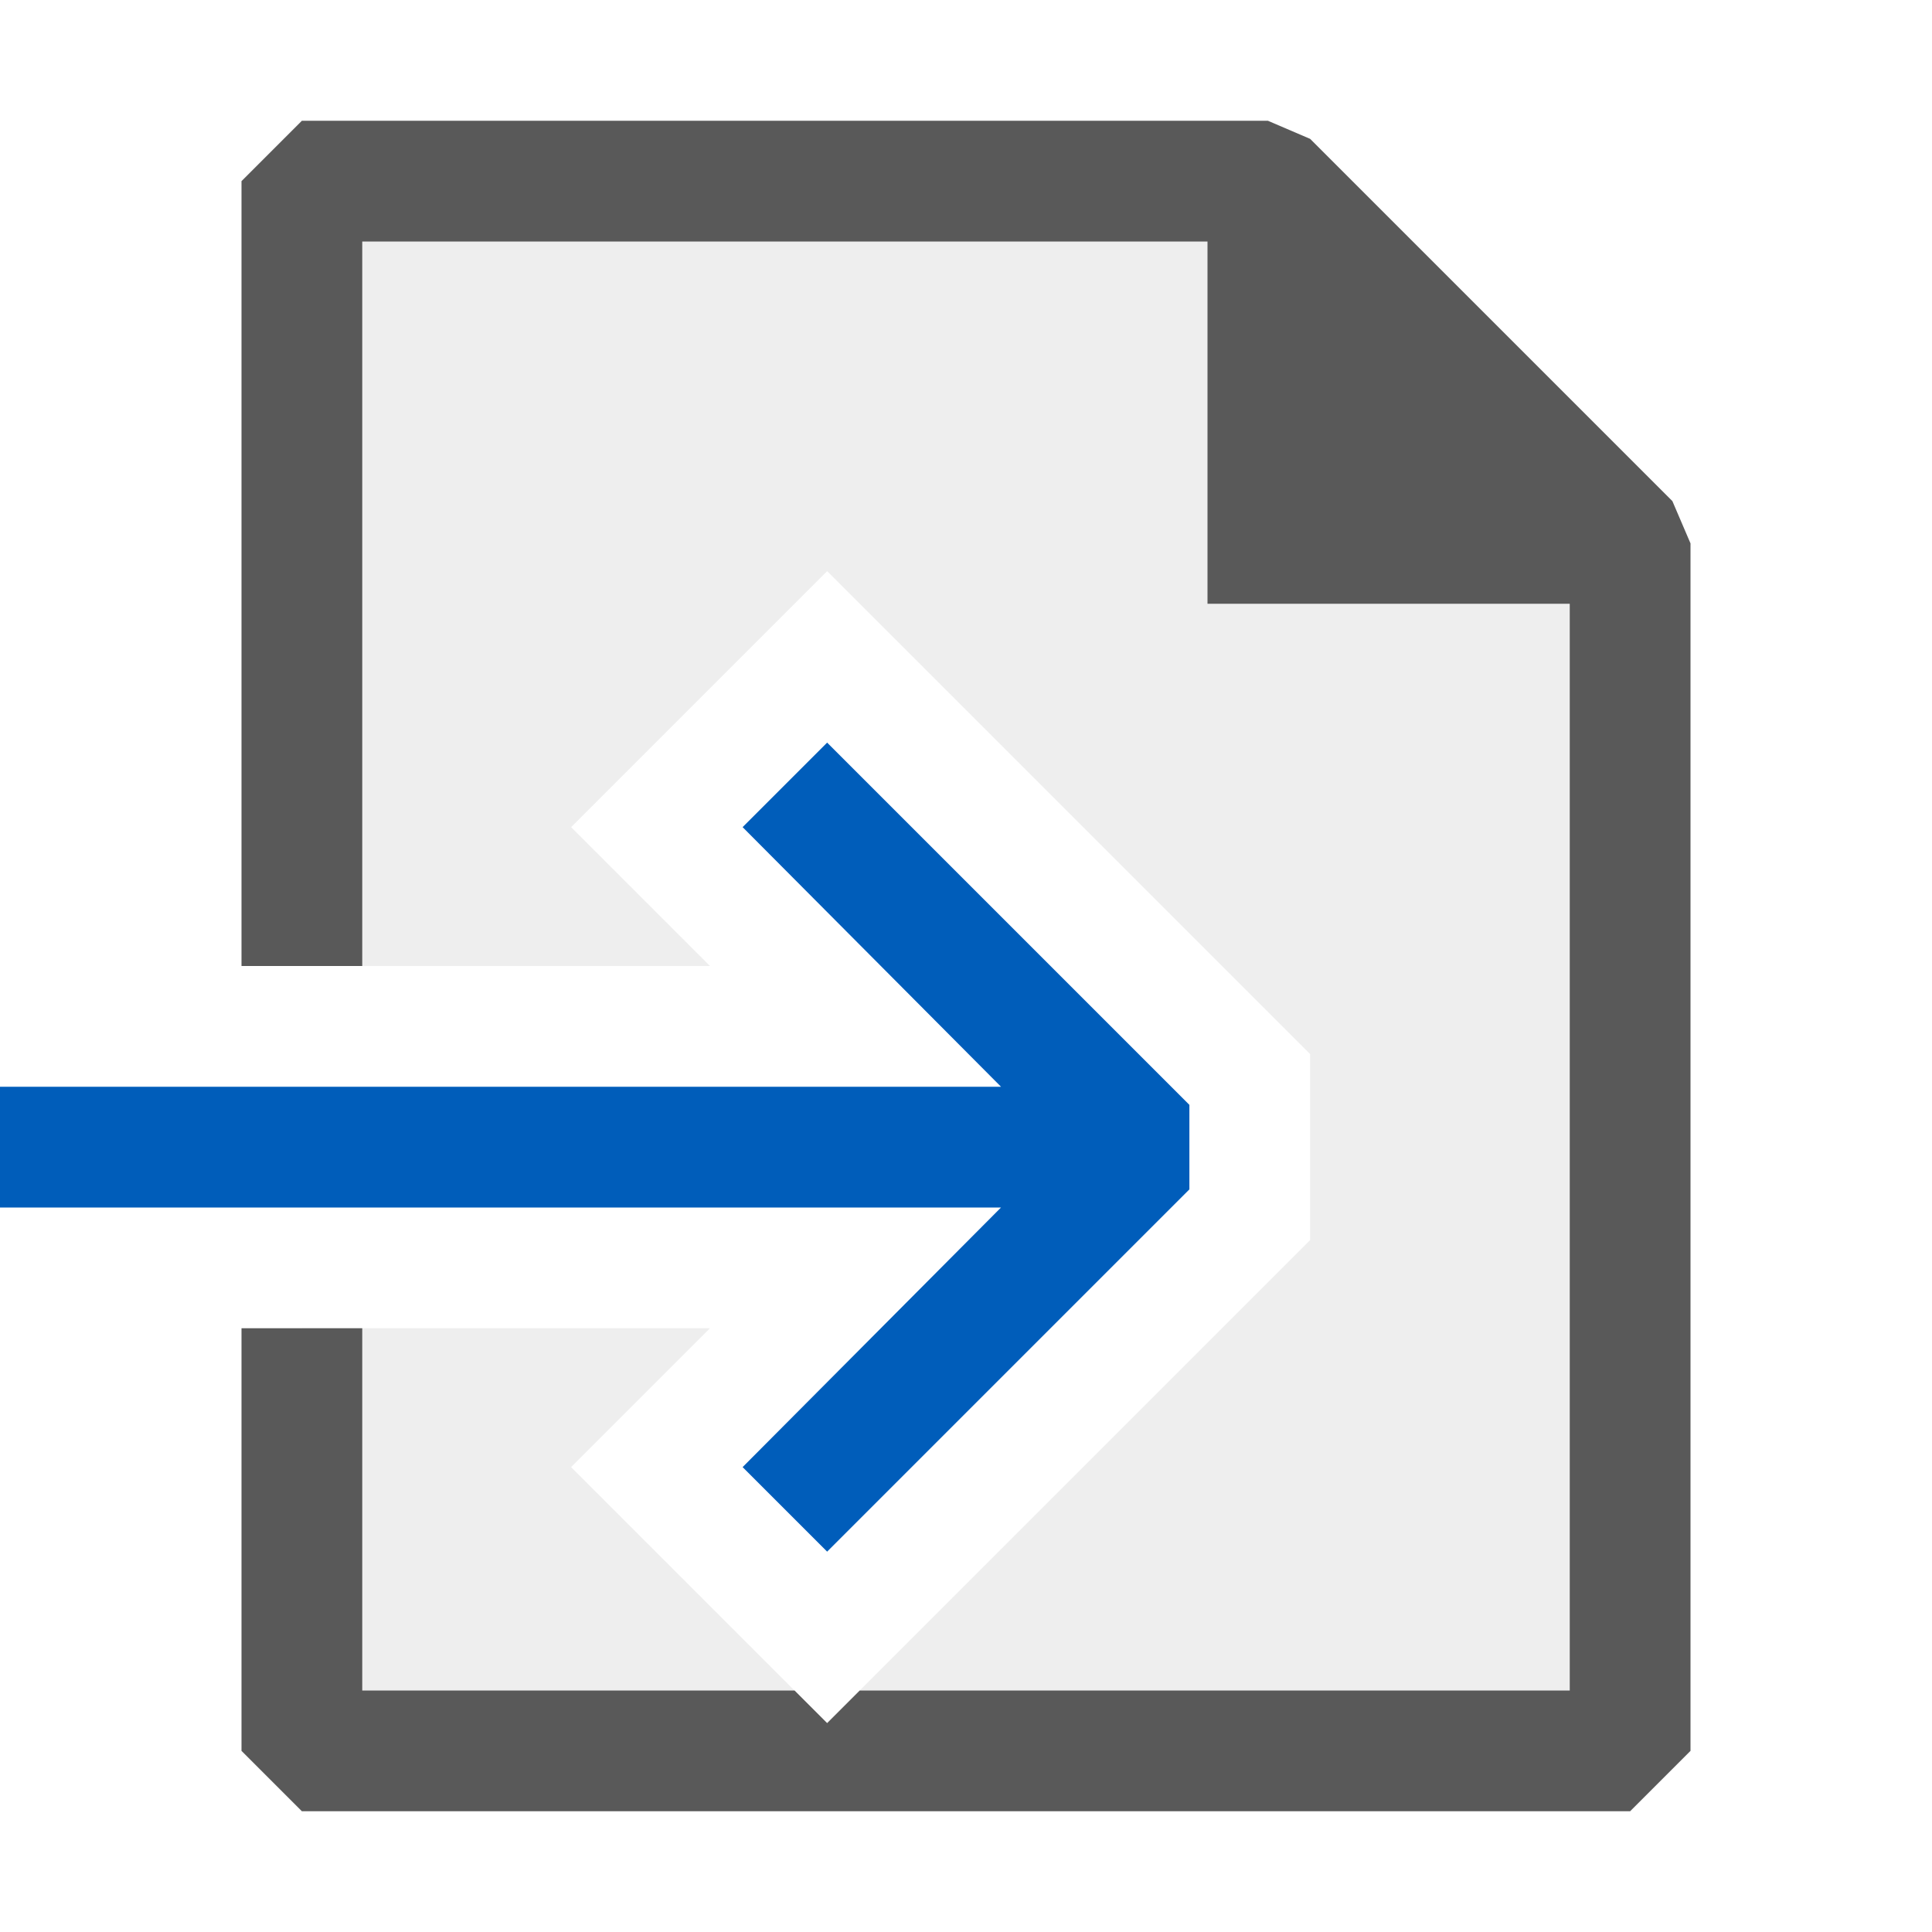 <svg xmlns="http://www.w3.org/2000/svg" viewBox="0 0 16 16">
  <defs>
    <style>.canvas{fill: none; opacity: 0;}.light-defaultgrey-10{fill: #212121; opacity: 0.1;}.light-defaultgrey{fill: #212121; opacity: 1;}.light-blue{fill: #005dba; opacity: 1;}.cls-1{opacity:0.75;}</style>
  </defs>
  <title>IconLightNextDocument</title>
  <g id="canvas" class="canvas">
    <path class="canvas" d="M16,16H0V0H16Z" />
  </g>
  <g id="level-1">
    <g class="cls-1">
      <path class="light-defaultgrey-10" d="M10.5,1.5h-8V8H5.88L4.73,6.85,6.85,4.73l4,4v1.54l-4,4L6.58,14,4.73,12.15,5.88,11H2.5v3.5h11V4.5Z" />
      <path class="light-defaultgrey" d="M13.85,4.15l-3-3L10.5,1h-8L2,1.5V8H3V2h7V5h3v9H7.12l-.27.27L6.58,14H3V11H2v3.5l.5.5h11l.5-.5V4.5Z" />
    </g>
    <path class="light-blue" d="M6.85,6.15l-.7.7L8.29,9H0v1H8.29L6.15,12.15l.7.7,3-3v-.7Z" />
  </g>
</svg>
